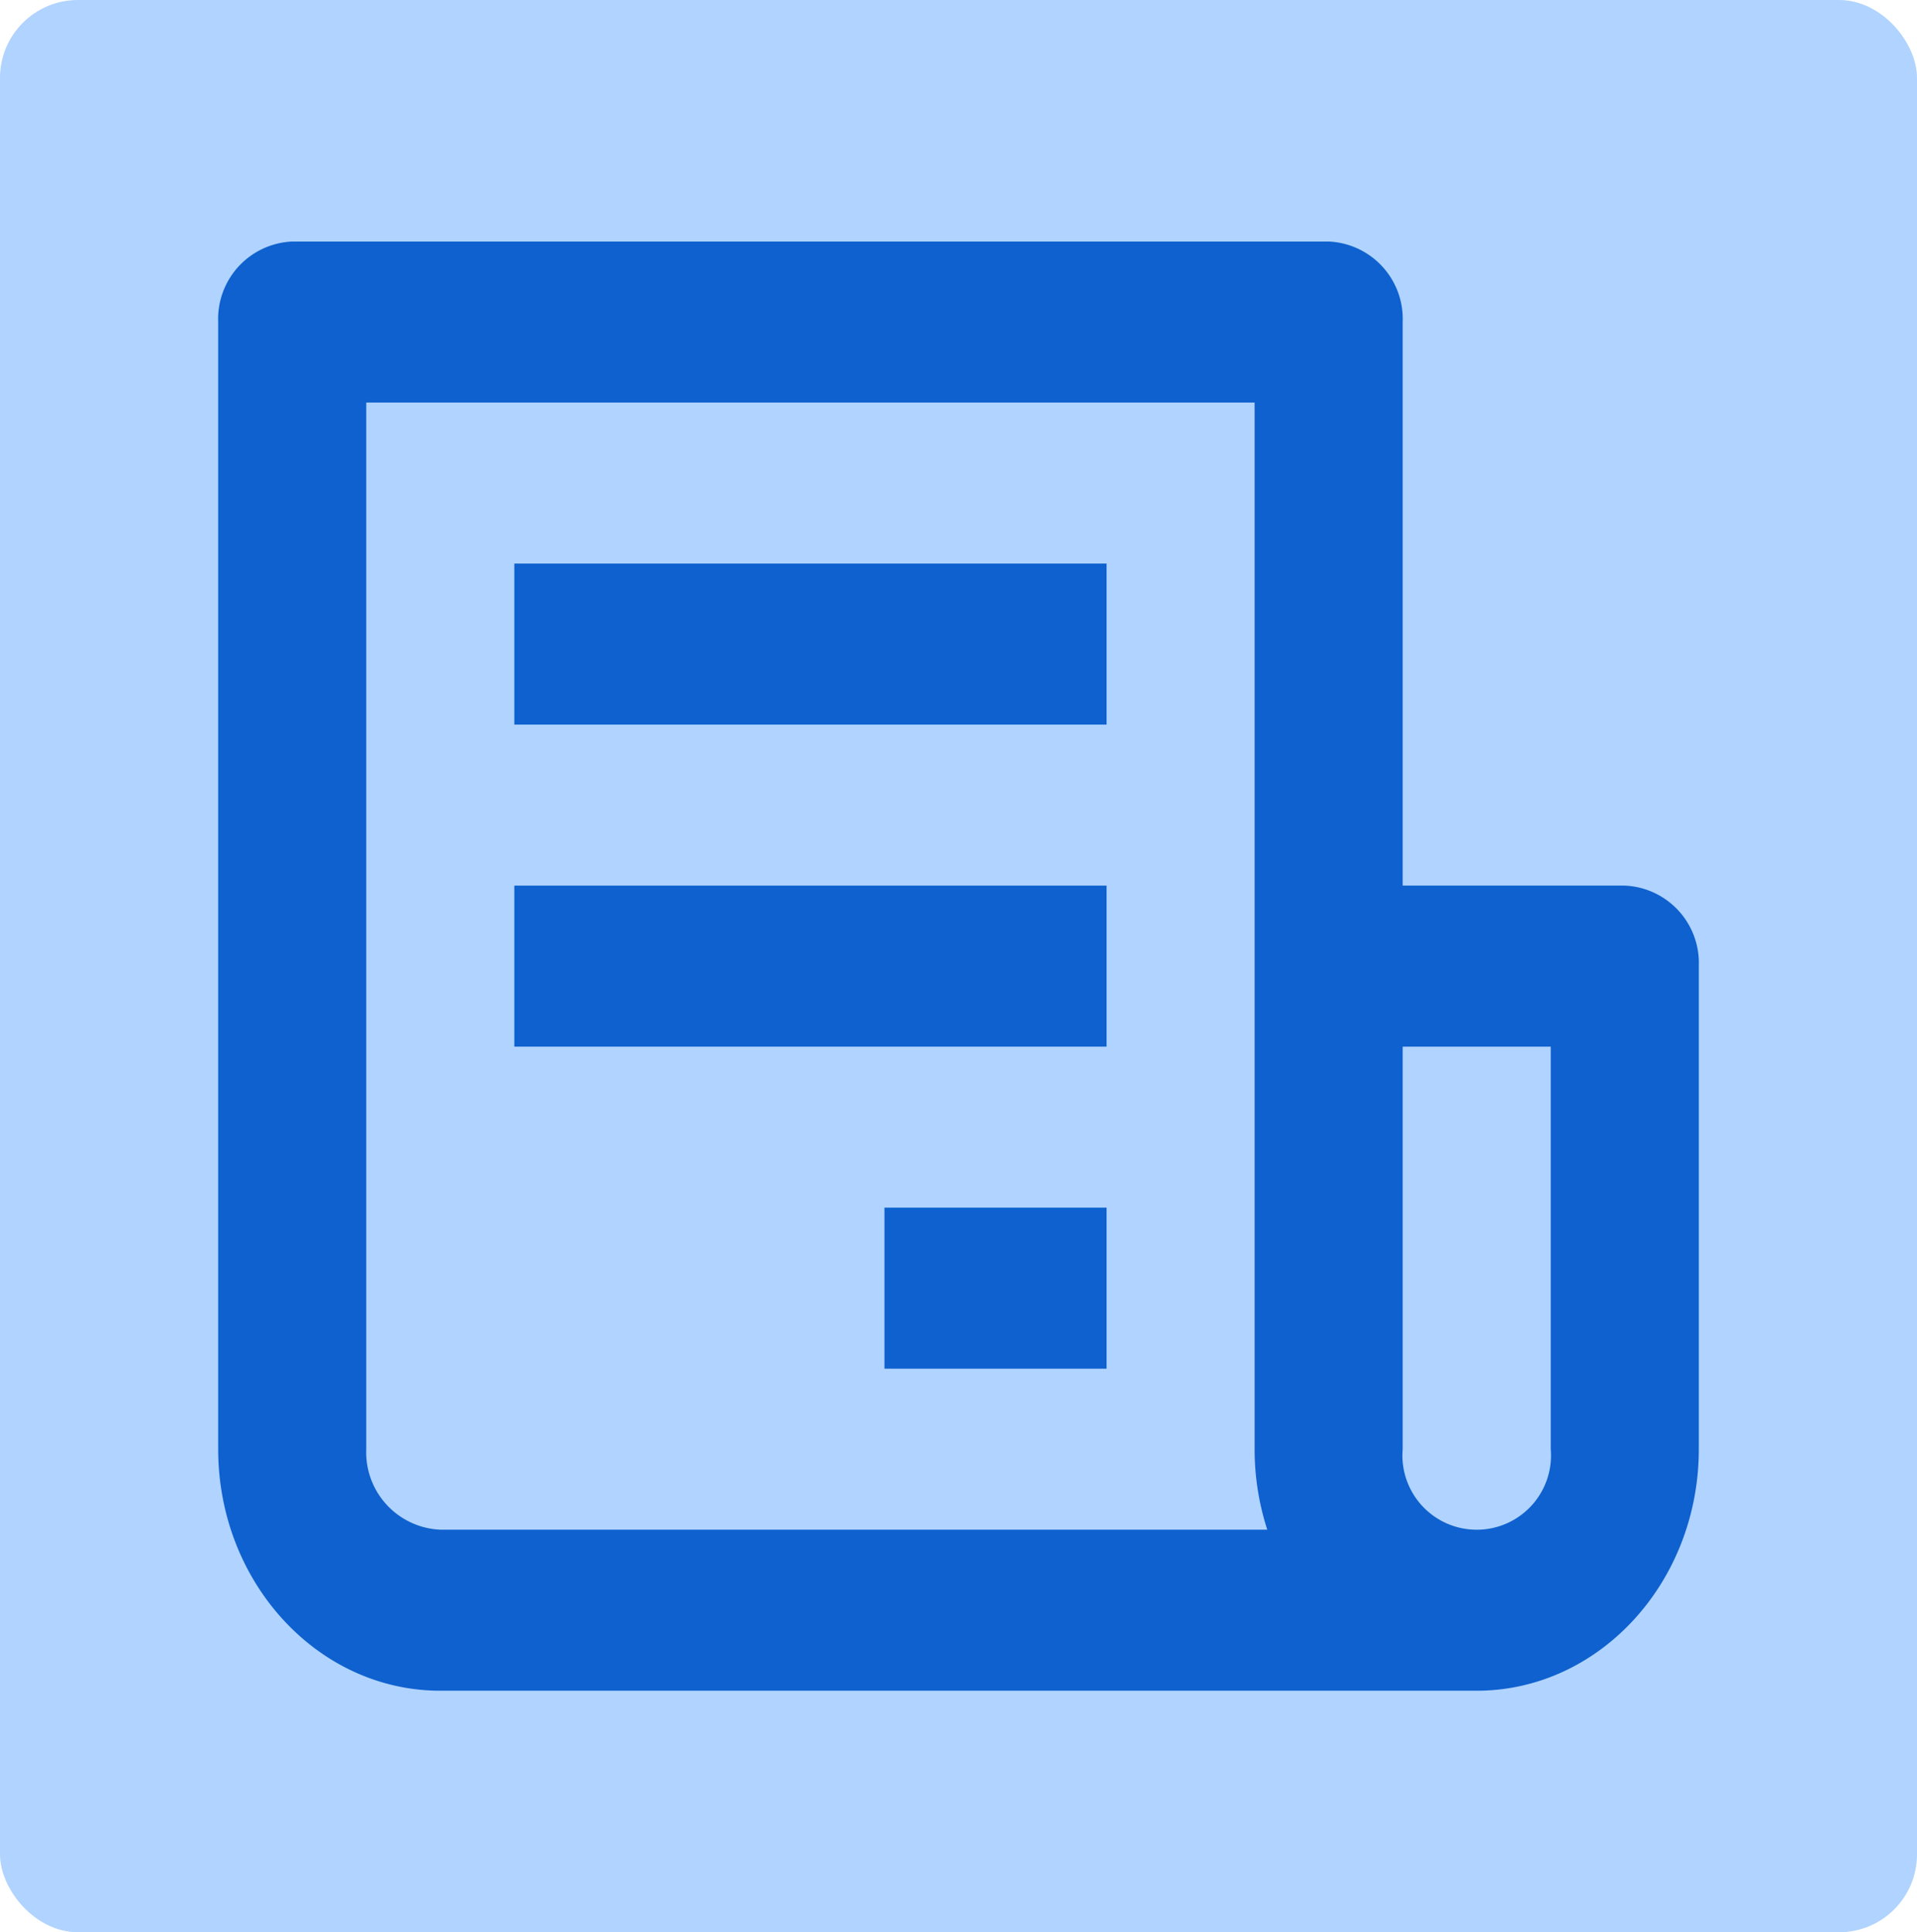 <svg xmlns="http://www.w3.org/2000/svg" width="123" height="124" viewBox="0 0 123 124">
  <g id="receiving" transform="translate(-302 -9611)">
    <rect id="Rectangle_1498" data-name="Rectangle 1498" width="123" height="124" rx="5" transform="translate(302 9611)" fill="#b0d3ff"/>
    <g id="bx-receipt" transform="translate(314 9623.5)">
      <path id="Path_10192" data-name="Path 10192" d="M92.25,44.333H78V8.167A4.971,4.971,0,0,0,73.25,3H6.75A4.971,4.971,0,0,0,2,8.167V80.5C2,89.046,8.393,96,16.25,96h66.5C90.606,96,97,89.046,97,80.5v-31A4.971,4.971,0,0,0,92.25,44.333Zm-76,41.333A4.971,4.971,0,0,1,11.5,80.5V13.333h57V80.5a16.754,16.754,0,0,0,.812,5.167ZM87.5,80.5a4.767,4.767,0,1,1-9.5,0V54.667h9.5Z" fill="#0e61ce"/>
      <path id="Path_10193" data-name="Path 10193" d="M6,7H44V17.333H6ZM6,27.667H44V38H6ZM29.75,48.333H44V58.667H29.75Z" transform="translate(15 16.667)" fill="#0e61ce"/>
    </g>
  </g>
</svg>
